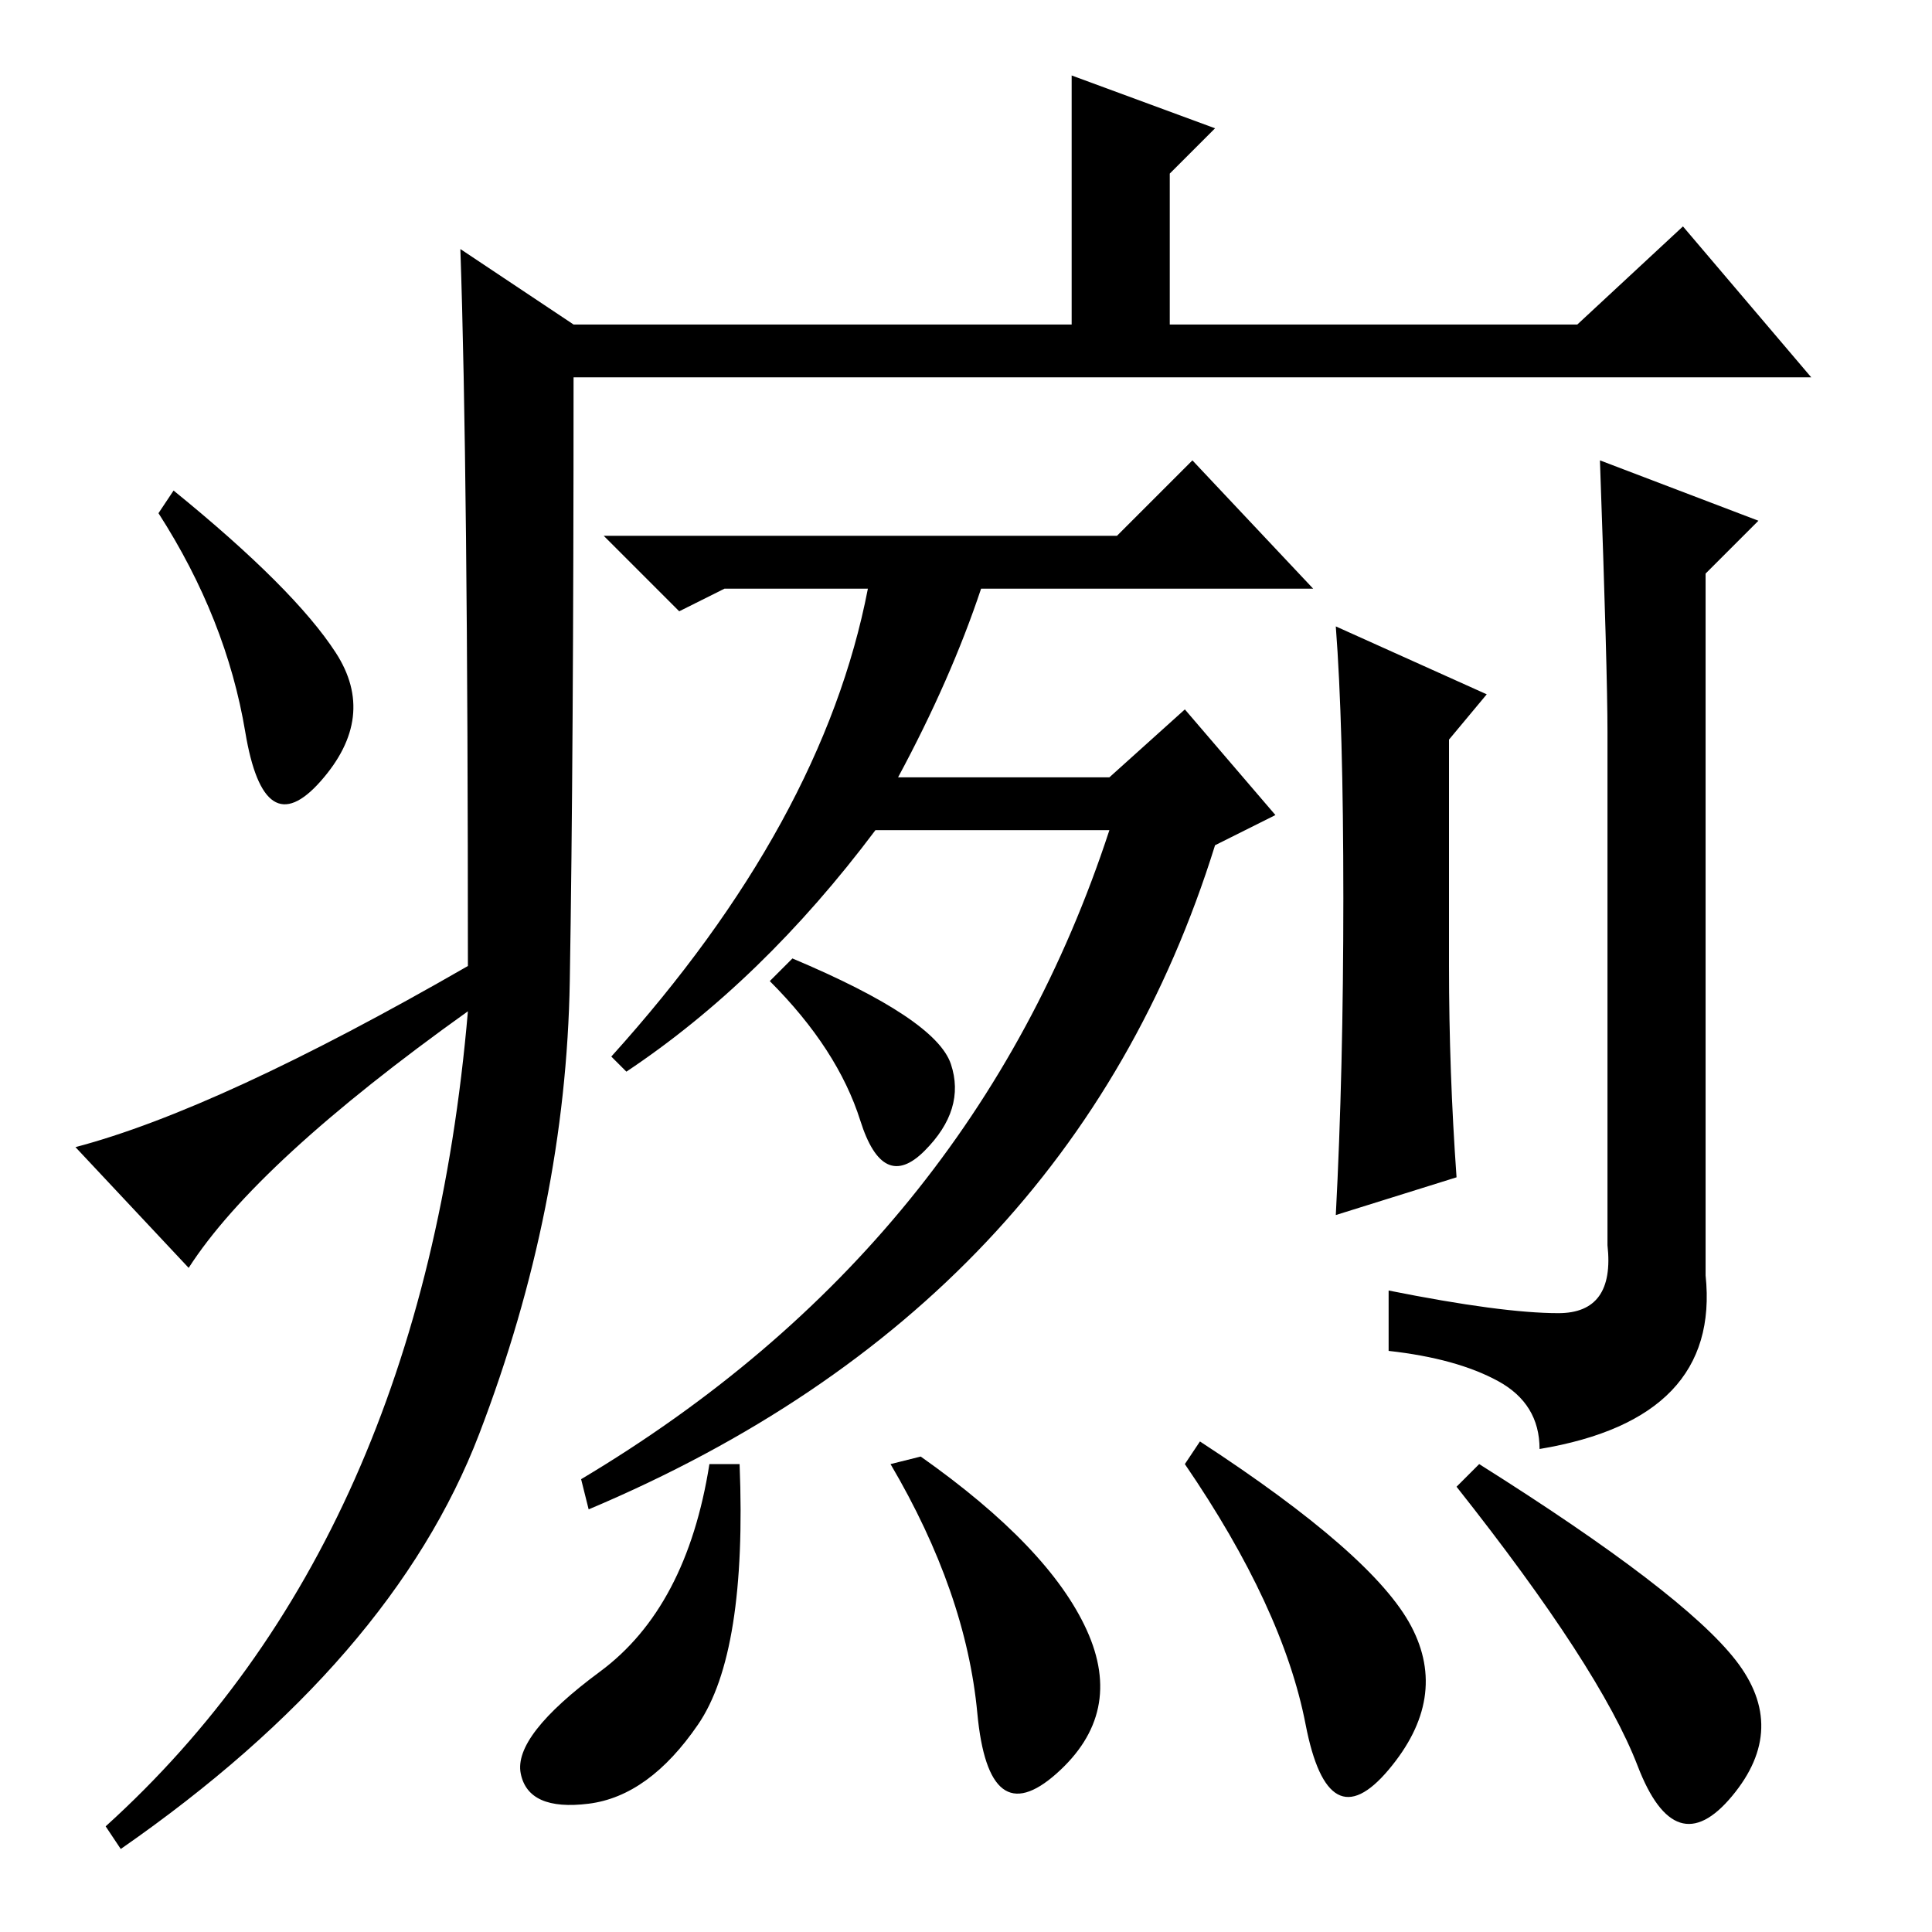 <?xml version="1.0" standalone="no"?>
<!DOCTYPE svg PUBLIC "-//W3C//DTD SVG 1.1//EN" "http://www.w3.org/Graphics/SVG/1.1/DTD/svg11.dtd" >
<svg xmlns="http://www.w3.org/2000/svg" xmlns:xlink="http://www.w3.org/1999/xlink" version="1.1" viewBox="0 -36 256 256">
  <g transform="matrix(1 0 0 -1 0 220)">
   <path fill="currentColor"
d="M61 223l15 -10h66v33l19 -7l-6 -6v-2v-18h54l14 13l17 -20h-164q0 -50 -0.5 -80t-12 -60t-47.5 -55l-2 3q42 38 48 108q-28 -20 -37 -34l-15 16q19 5 52 24q0 66 -1 95zM44.5 169.5q5.5 -8.5 -2 -17t-10 6.5t-11.5 29l2 3q16 -13 21.5 -21.5zM96 178l-6 -3l-10 10h68
l10 10l16 -17h-44q-4 -12 -11 -25h28l10 9l12 -14l-8 -4q-19 -61 -83 -88l-1 4q52 31 70 86h-31q-15 -20 -33 -32l-2 2q28 31 34 62h-19zM192 128q0 -14 1 -28l-16 -5q1 19 1 42t-1 36l20 -9l-5 -6v-30zM206.5 82q7.5 0 6.5 9v68q0 8 -1 36l21 -8l-7 -7v-93q2 -19 -22 -23
q0 6 -5.5 9t-14.5 4v8q15 -3 22.5 -3zM126 115q2 -6 -3.5 -11.5t-8.5 4t-12 18.5l3 3q19 -8 21 -14zM94 62h4q1 -25 -5.5 -34.5t-14.5 -10.5t-9 4t10.5 13.5t14.5 27.5zM122 63q17 -12 22 -23t-4 -19t-10.5 8t-11.5 33zM157 62l2 3q23 -15 28 -24.5t-3 -19t-11 6t-16 34.5z
M196 62q27 -17 34 -26t-0.5 -18t-12.5 4t-24 37z" />
  </g>

</svg>
